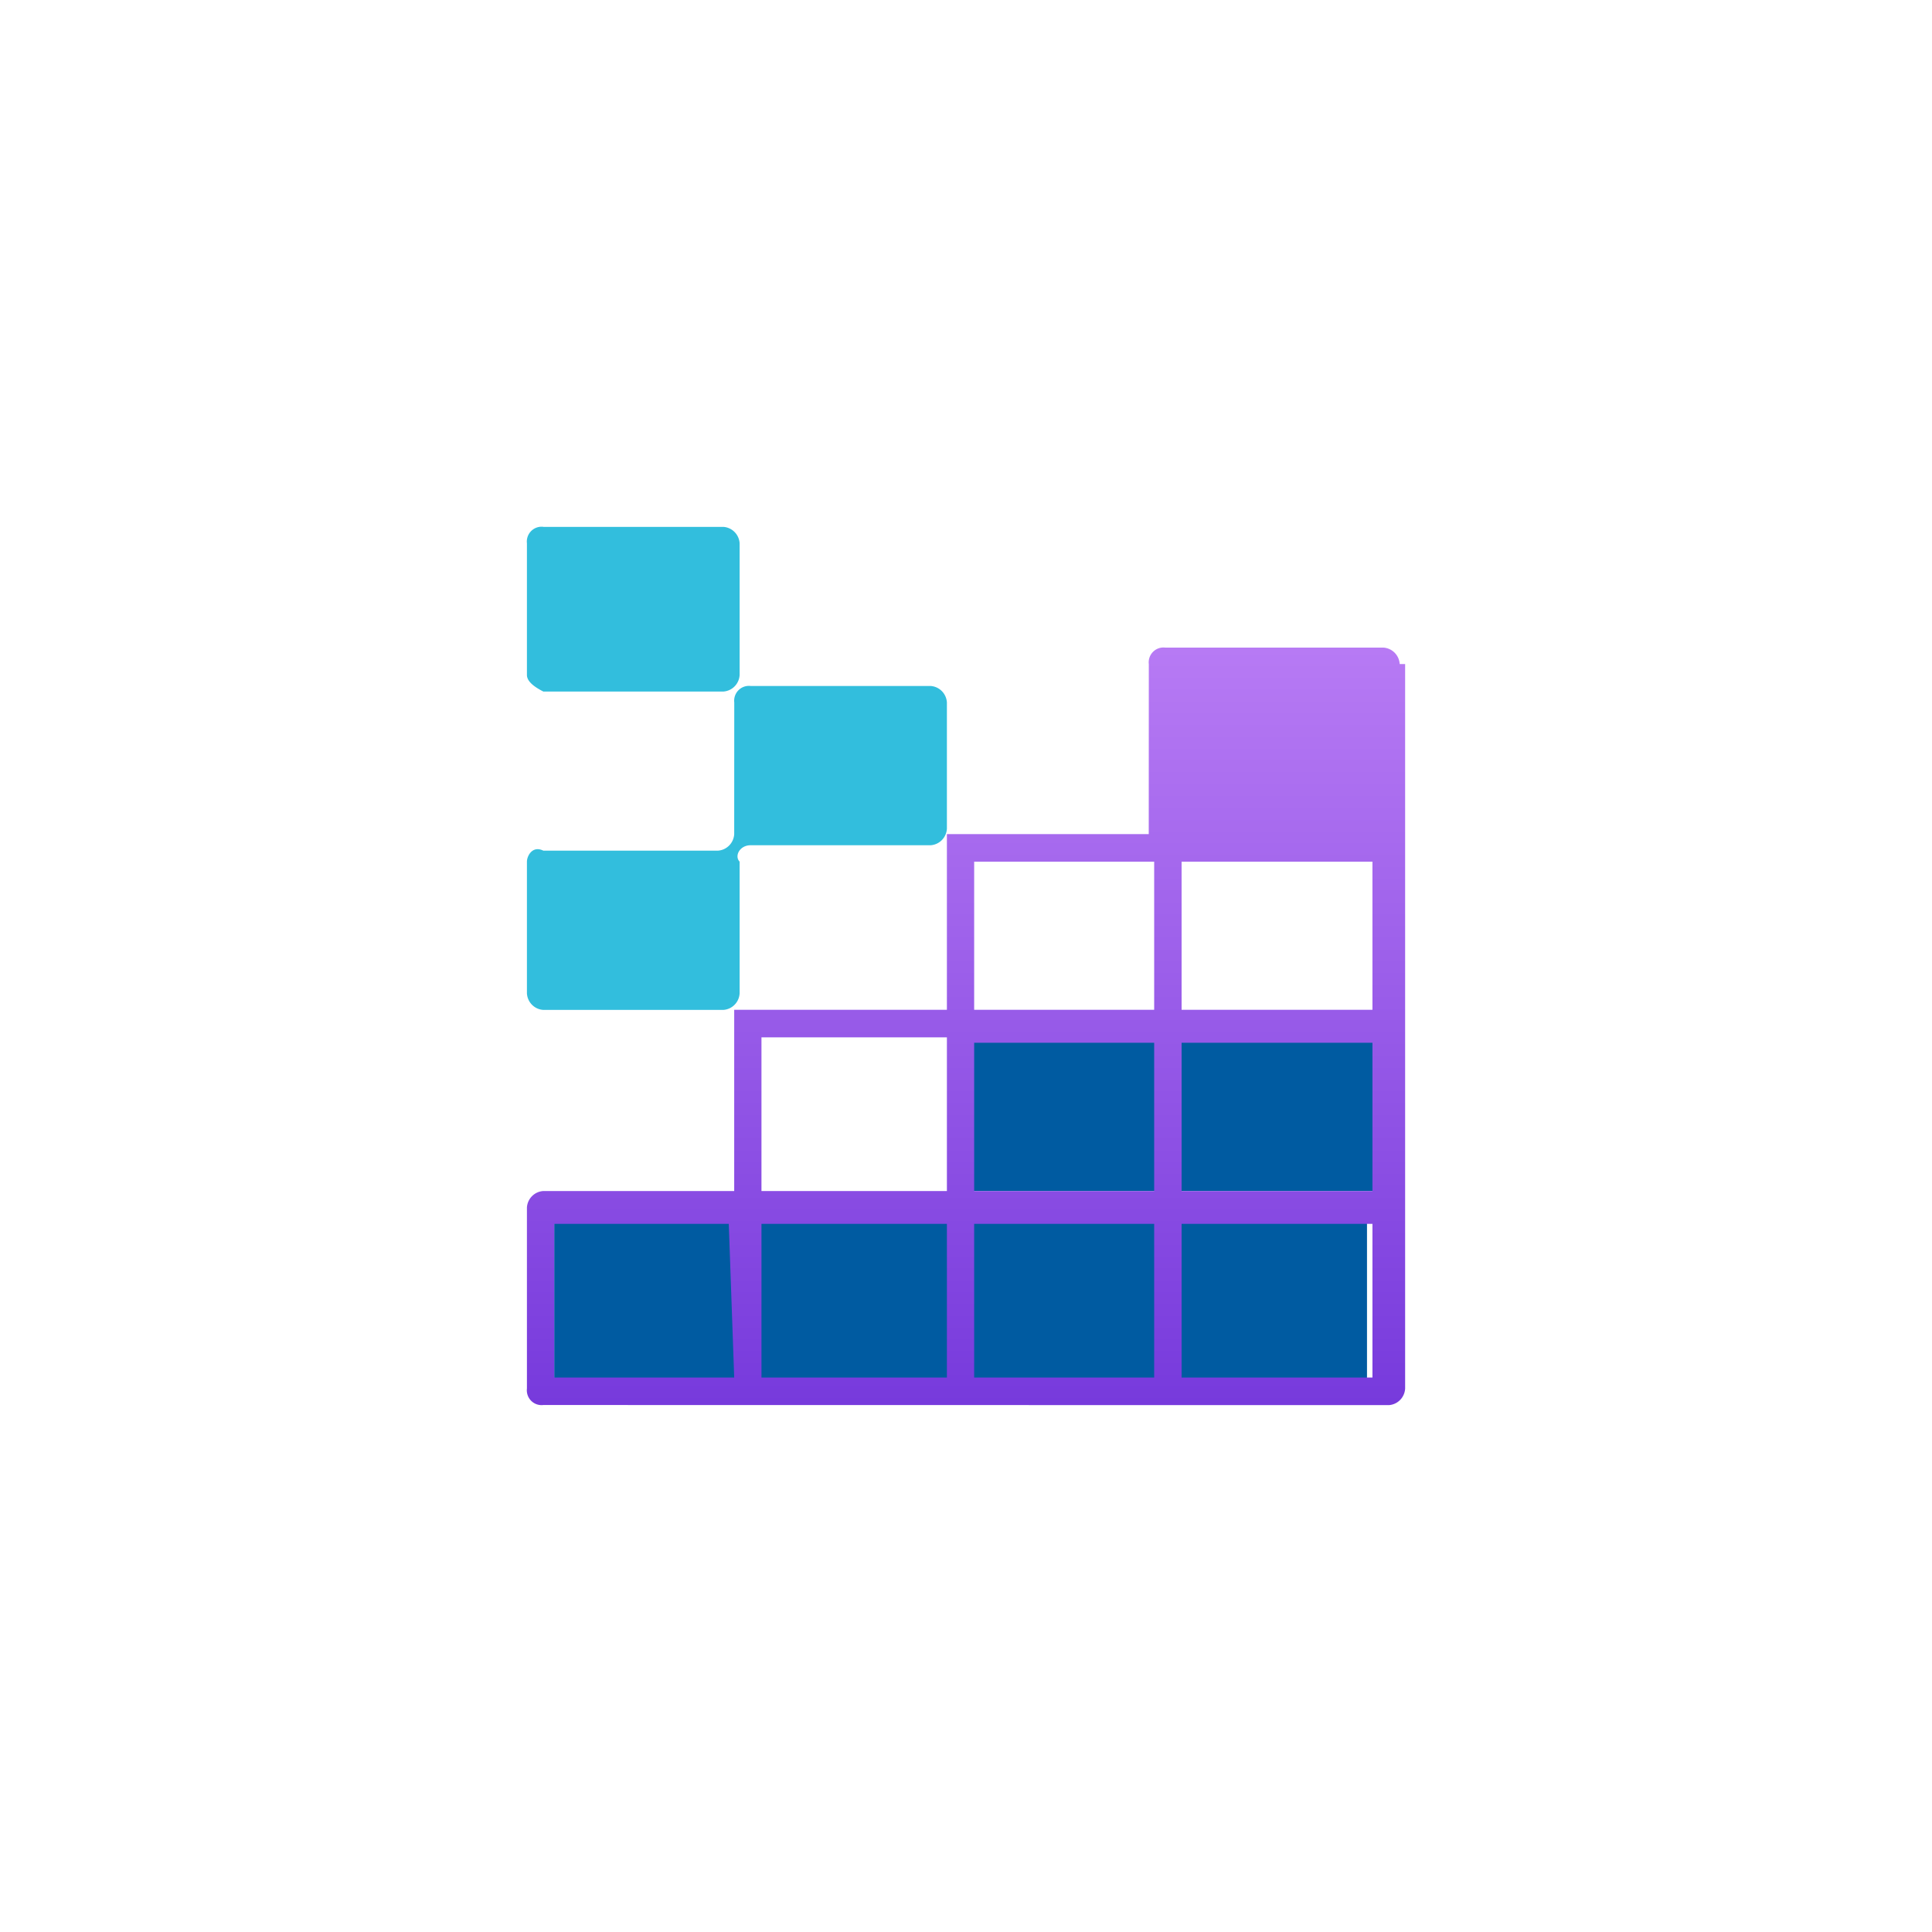 <?xml version="1.0" encoding="UTF-8" standalone="no"?>
<!DOCTYPE svg PUBLIC "-//W3C//DTD SVG 1.1//EN" "http://www.w3.org/Graphics/SVG/1.1/DTD/svg11.dtd">
<!-- Generated by Microsoft Visio, SVG Export Storage Explorer.svg Page-1 -->
<svg xmlns="http://www.w3.org/2000/svg" xmlns:xlink="http://www.w3.org/1999/xlink" xmlns:ev="http://www.w3.org/2001/xml-events"
		width="1.732in" height="1.732in" viewBox="0 0 124.7 124.715" xml:space="preserve" color-interpolation-filters="sRGB"
		class="st4">
	<style type="text/css">
	<![CDATA[
		.st1 {fill:#005ba1;stroke:none;stroke-linecap:butt;stroke-width:34}
		.st2 {fill:#32bedd;stroke:none;stroke-linecap:butt;stroke-width:34}
		.st3 {fill:url(#grad0-14);stroke:none;stroke-linecap:butt;stroke-width:34}
		.st4 {fill:none;fill-rule:evenodd;font-size:12px;overflow:visible;stroke-linecap:square;stroke-miterlimit:3}
	]]>
	</style>

	<defs id="Patterns_And_Gradients">
		<linearGradient id="grad0-14" x1="0" y1="0" x2="1" y2="0" gradientTransform="rotate(-90 0.5 0.5)">
			<stop offset="0" stop-color="#773adc" stop-opacity="1"/>
			<stop offset="1" stop-color="#b77af4" stop-opacity="1"/>
		</linearGradient>
	</defs>
	<g>
		<title>Page-1</title>
		<g id="group14677-1" transform="translate(34.007,-34.016)">
			<title>Storage Explorer.14677</title>
			<g id="group14678-2">
				<title>Icon-91Artboard 1</title>
				<g id="shape14679-3" transform="translate(28.17,-13.819)">
					<title>Sheet.14679</title>
					<rect x="0" y="114.44" width="27.818" height="10.276" class="st1"/>
				</g>
				<g id="shape14680-5" transform="translate(0,-46.063)">
					<title>Sheet.14680</title>
					<path d="M1.06 114.09 L12.68 114.09 A1.127 1.134 0 0 1 13.73 115.15 L13.73 123.65 A1.127 1.134 0 0 1
								 12.68 124.72 L1.06 124.72 C0.35 124.36 0 124.01 0 123.65 L0 115.15 a0.951 0.957 0 0 1 1.056
								 -1.063 Z" class="st2"/>
				</g>
				<g id="shape14681-7" transform="translate(1.761,-1.417)">
					<title>Sheet.14681</title>
					<rect x="0" y="113.731" width="52.467" height="10.984" class="st1"/>
				</g>
				<g id="shape14682-9" transform="translate(0,-25.512)">
					<title>Sheet.14682</title>
					<path d="M14.44 114.09 L26.06 114.09 A1.127 1.134 -180 0 0 27.11 113.02 L27.11 104.87 A1.127 1.134 -180
								 0 0 26.06 103.81 L14.44 103.81 a0.951 0.957 -180 0 0 -1.056 1.063 L13.38 113.38 A1.127
								 1.134 0 0 1 12.32 114.44 L1.06 114.44 C0.35 114.09 0 114.79 0 115.15 L0 123.65 A1.127 1.134
								 -180 0 0 1.06 124.72 L12.68 124.72 A1.127 1.134 -180 0 0 13.73 123.65 L13.73 115.15 C13.38 114.79
								 13.73 114.09 14.44 114.09 Z" class="st2"/>
				</g>
				<g id="shape14683-11">
					<title>Sheet.14683</title>
					<path d="M56.34 76.88 A1.127 1.134 -180 0 0 55.28 75.82 L41.2 75.82 a0.951 0.957 -180 0 0 -1.056
								 1.063 L40.14 87.86 L27.11 87.86 L27.11 99.2 L13.38 99.2 L13.38 110.9 L1.06 110.9 A1.127 1.134
								 -180 0 0 -0 111.96 L0 123.65 a0.951 0.957 -180 0 0 1.056 1.063 L55.64 124.72 A1.127
								 1.134 -180 0 0 56.69 123.65 L56.69 76.88 L56.34 76.88 ZM13.38 122.94 L1.76 122.94 L1.76 113.02
								 L13.03 113.02 L13.38 122.94 ZM27.11 122.94 L15.14 122.94 L15.14 113.02 L27.11 113.02 L27.11 122.94
								 ZM27.11 110.9 L15.14 110.9 L15.14 100.98 L27.11 100.98 L27.11 110.9 ZM28.87 89.64 L40.49 89.64 L40.49
								 99.2 L28.87 99.2 L28.87 89.64 ZM28.87 101.33 L40.49 101.33 L40.49 110.9 L28.87 110.9 L28.87 101.33
								 ZM28.87 122.94 L28.87 113.02 L40.49 113.02 L40.49 122.94 L28.87 122.94 ZM42.26 101.33 L54.58 101.33
								 L54.58 110.9 L42.26 110.9 L42.26 101.33 ZM54.58 99.2 L42.26 99.2 L42.26 89.64 L54.58 89.64 L54.58
								 99.2 ZM42.26 122.94 L42.26 113.02 L54.58 113.02 L54.58 122.94 L42.26 122.94 Z" class="st3"/>
				</g>
			</g>
		</g>
	</g>
</svg>
